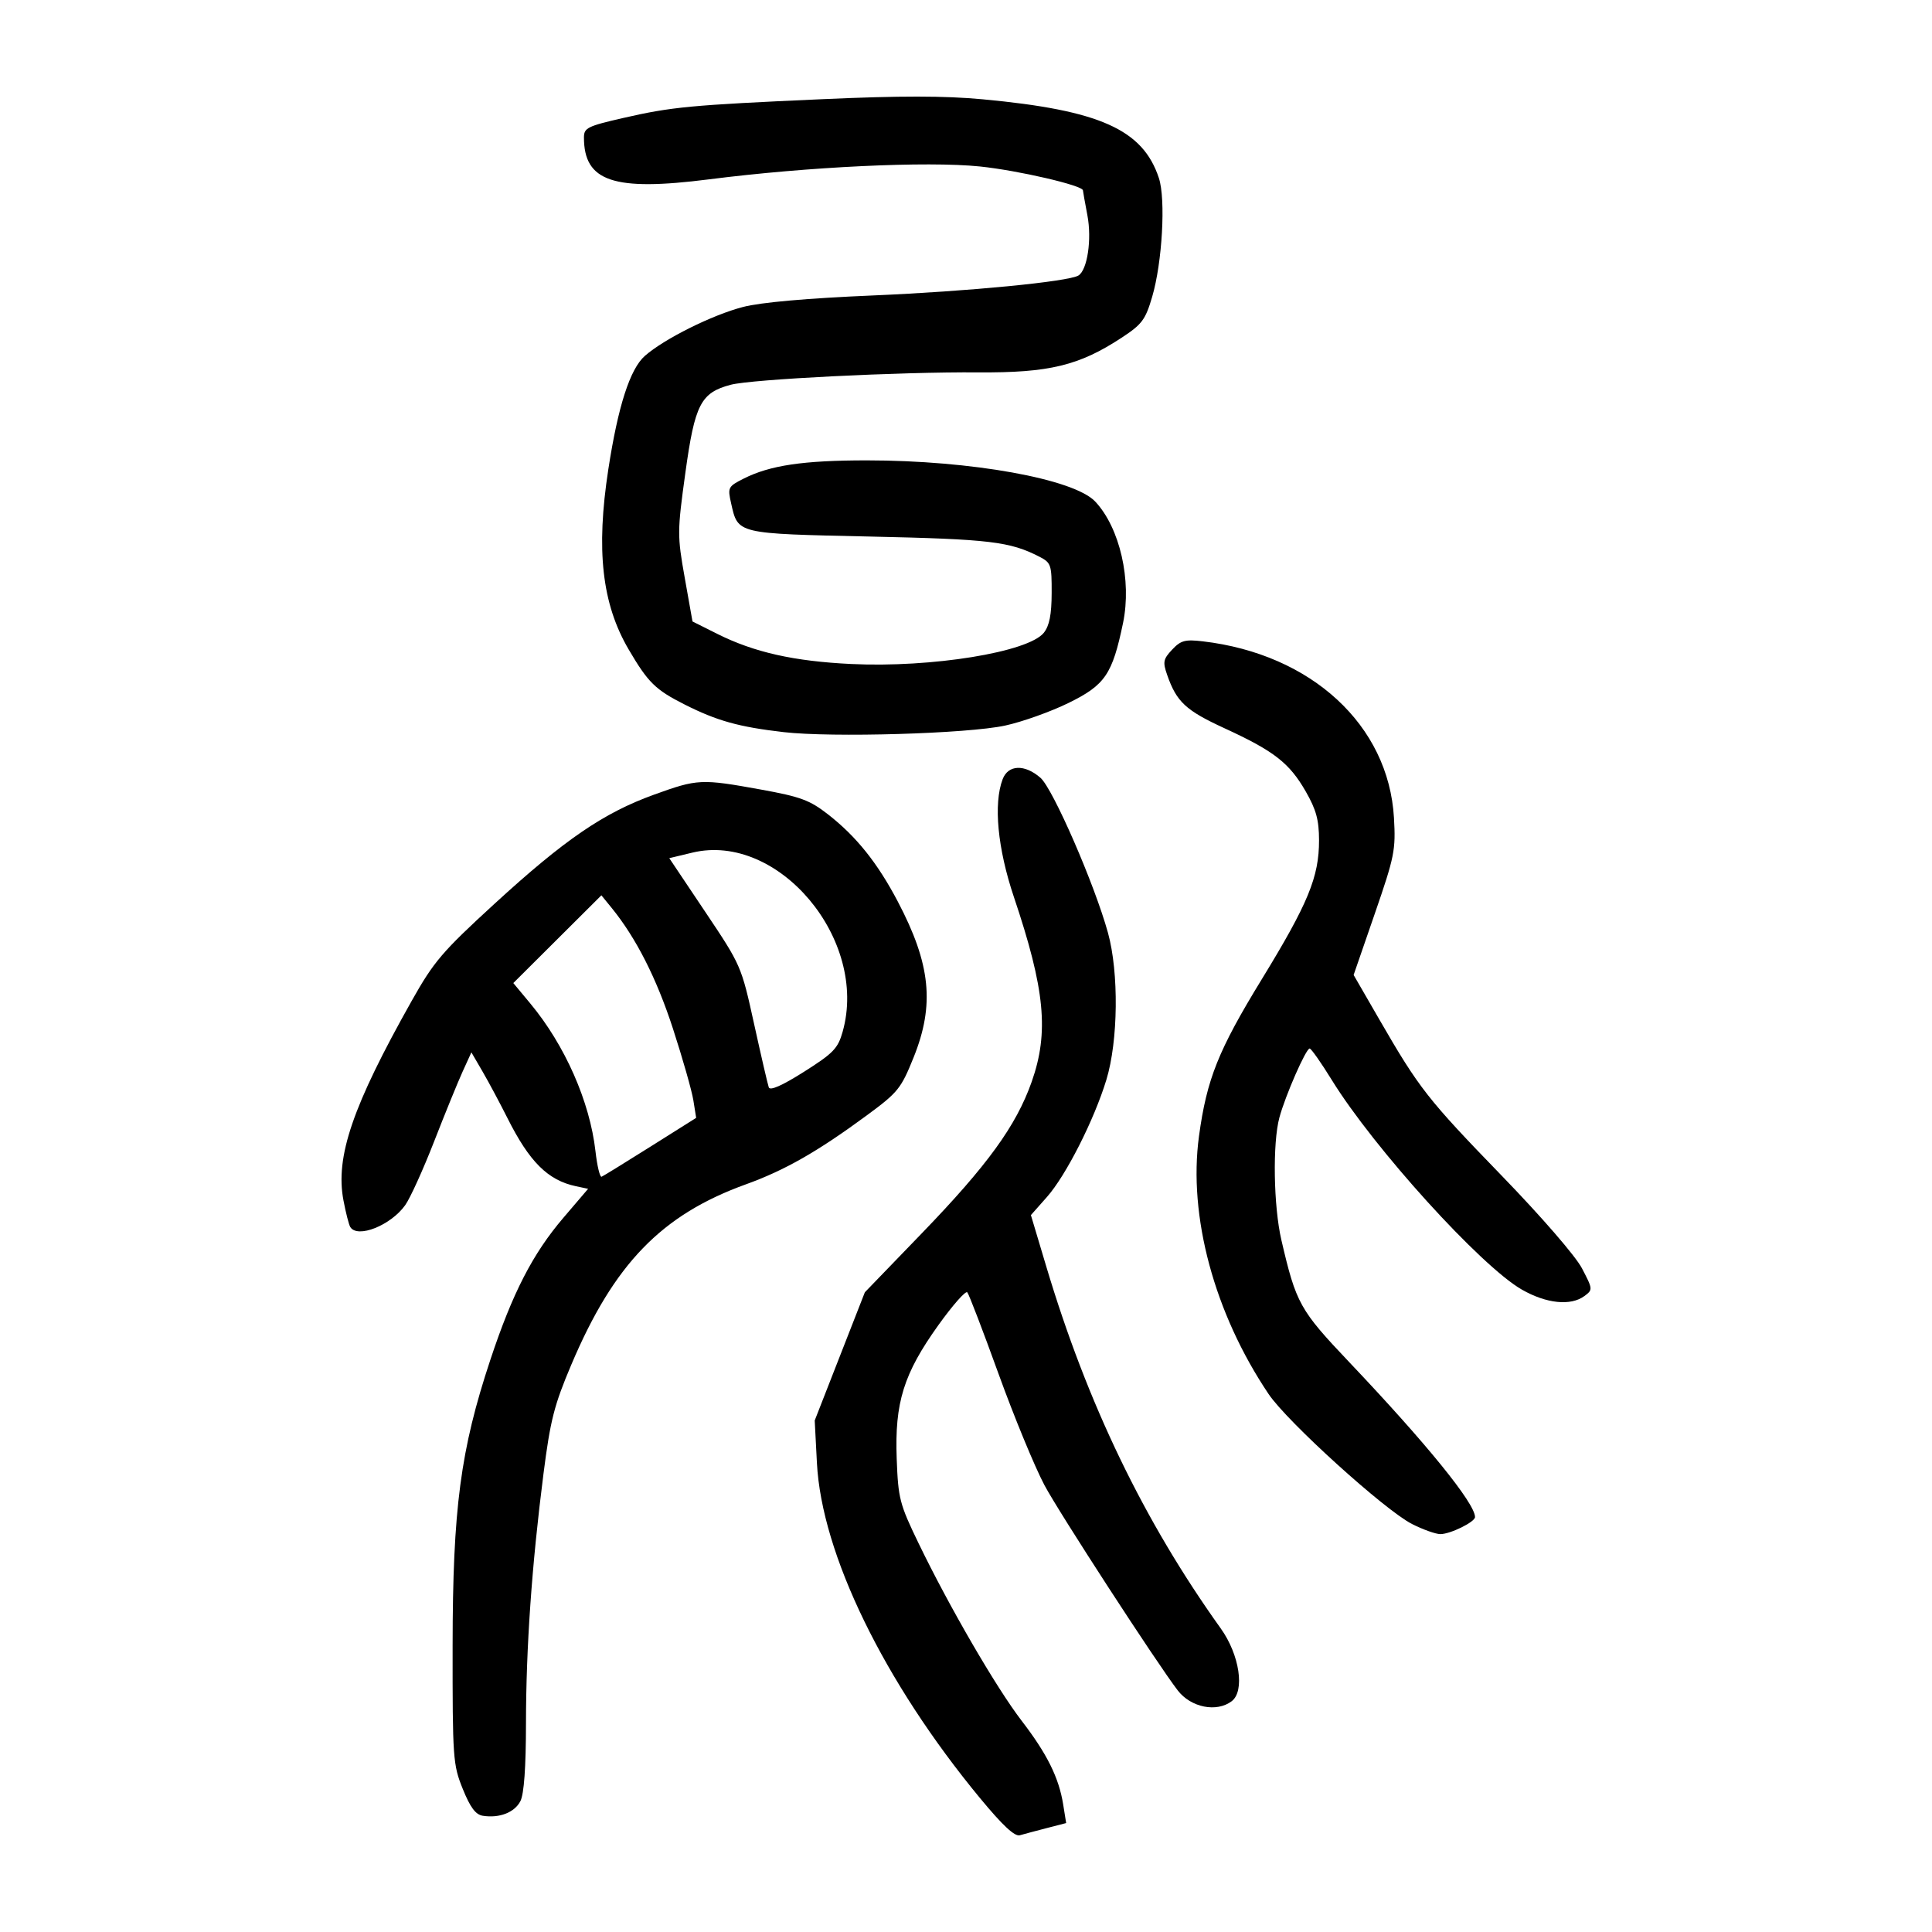 <?xml version="1.0" encoding="UTF-8" standalone="no"?>
<svg
   xmlns:dc="http://purl.org/dc/elements/1.1/"
   xmlns:cc="http://creativecommons.org/ns#"
   xmlns:rdf="http://www.w3.org/1999/02/22-rdf-syntax-ns#"
   xmlns:svg="http://www.w3.org/2000/svg"
   xmlns="http://www.w3.org/2000/svg"
   viewBox="0 0 300 300"
   height="300"
   width="300"
   id="svg388"
   version="1.1">
  <defs
     id="defs392" />
  <path
     id="path398"
     d="m 152.192,279.231 c -14.932,-18.072 -24.607,-37.948 -25.34,-52.061 l -0.343,-6.597 3.892,-9.954 3.892,-9.954 8.847,-9.161 c 10.201,-10.563 14.653,-16.701 17.058,-23.517 2.713,-7.69 2.073,-14.348 -2.761,-28.702 -2.531,-7.515 -3.196,-14.478 -1.747,-18.289 0.861,-2.265 3.42,-2.36 5.875,-0.218 1.941,1.693 8.402,16.532 10.485,24.082 1.701,6.166 1.584,16.785 -0.251,22.804 -1.91,6.263 -6.274,14.867 -9.237,18.211 l -2.484,2.804 2.389,7.991 c 6.362,21.284 15.148,39.508 27.092,56.194 2.925,4.086 3.771,9.73 1.694,11.302 -2.341,1.773 -6.333,0.973 -8.373,-1.678 -3.22,-4.184 -18.464,-27.658 -20.705,-31.884 -1.513,-2.854 -4.722,-10.637 -7.13,-17.296 -2.408,-6.659 -4.588,-12.345 -4.843,-12.636 -0.256,-0.291 -2.28,2.006 -4.499,5.105 -5.387,7.524 -6.788,12.017 -6.463,20.725 0.232,6.211 0.444,7.029 3.412,13.169 4.762,9.849 12.06,22.414 15.995,27.535 3.951,5.143 5.779,8.832 6.448,13.016 l 0.458,2.862 -3.021,0.781 c -1.661,0.43 -3.537,0.93 -4.168,1.113 -0.8,0.231 -2.669,-1.51 -6.171,-5.749 z m -77.223,2.721 c -1.118,-0.177 -1.946,-1.286 -3.113,-4.175 -1.521,-3.764 -1.589,-4.726 -1.575,-22.267 0.017,-21.27 1.219,-30.367 5.86,-44.36 3.441,-10.377 6.576,-16.473 11.342,-22.054 l 3.84,-4.497 -1.88,-0.399 c -4.368,-0.926 -7.228,-3.771 -10.655,-10.601 -1.165,-2.321 -2.9,-5.564 -3.854,-7.205 l -1.736,-2.984 -1.361,2.984 c -0.749,1.641 -2.745,6.535 -4.435,10.875 -1.691,4.34 -3.708,8.781 -4.482,9.869 -2.239,3.144 -7.412,5.203 -8.53,3.394 -0.217,-0.351 -0.693,-2.212 -1.058,-4.136 -1.285,-6.776 1.405,-14.644 10.59,-30.971 3.447,-6.127 4.724,-7.625 12.885,-15.103 10.852,-9.945 16.908,-14.09 24.71,-16.913 6.821,-2.468 7.339,-2.493 16.669,-0.802 6.116,1.109 7.554,1.64 10.371,3.835 4.407,3.434 7.693,7.536 10.854,13.551 5.11,9.724 5.748,16.014 2.455,24.196 -1.955,4.857 -2.419,5.432 -7.255,8.994 -7.66,5.641 -12.722,8.529 -18.785,10.719 -13.099,4.73 -20.475,12.344 -27.098,27.969 -2.681,6.325 -3.27,8.633 -4.34,17.004 -1.808,14.151 -2.703,26.907 -2.714,38.707 -0.007,6.876 -0.3,10.983 -0.865,12.093 -0.895,1.762 -3.259,2.684 -5.837,2.277 z m 26.03,-103.9 7.101,-4.471 -0.436,-2.727 c -0.24,-1.5 -1.666,-6.507 -3.169,-11.127 -2.546,-7.826 -5.736,-14.106 -9.526,-18.757 l -1.586,-1.946 -6.838,6.812 -6.838,6.812 2.642,3.177 c 5.374,6.463 9.244,15.239 10.115,22.933 0.259,2.291 0.688,4.075 0.952,3.965 0.265,-0.11 3.677,-2.212 7.582,-4.671 z m 29.847,-17.853 c 4.035,-14.301 -9.986,-31.008 -23.334,-27.805 l -3.588,0.861 5.589,8.342 c 5.555,8.291 5.601,8.398 7.575,17.37 1.092,4.965 2.122,9.41 2.287,9.878 0.198,0.558 2.076,-0.274 5.47,-2.421 4.567,-2.89 5.265,-3.615 6.002,-6.225 z m 88.42,76.452 c -4.214,-2.133 -19.38,-15.873 -22.28,-20.186 -8.43,-12.533 -12.502,-27.628 -10.806,-40.056 1.209,-8.853 2.997,-13.323 9.731,-24.326 7.214,-11.786 8.917,-15.917 8.908,-21.602 -0.005,-3.159 -0.437,-4.747 -2.065,-7.584 -2.538,-4.425 -4.91,-6.272 -12.584,-9.801 -6.051,-2.782 -7.471,-4.102 -8.935,-8.302 -0.697,-2 -0.609,-2.449 0.774,-3.921 1.343,-1.429 2.008,-1.61 4.752,-1.289 16.894,1.977 28.859,13.018 29.692,27.399 0.29,5.011 0.092,6.002 -2.976,14.888 l -3.287,9.52 3.995,6.918 c 6.177,10.698 7.492,12.377 18.983,24.233 6.199,6.397 11.478,12.489 12.476,14.398 1.699,3.251 1.706,3.327 0.387,4.305 -2.124,1.575 -5.916,1.184 -9.728,-1.002 -6.372,-3.655 -22.988,-21.983 -29.503,-32.543 -1.656,-2.684 -3.202,-4.883 -3.436,-4.887 -0.574,-0.008 -3.77,7.282 -4.7,10.717 -1.072,3.961 -0.912,13.769 0.309,19.025 2.291,9.857 2.845,10.854 10.549,18.972 11.983,12.627 19.518,21.907 19.518,24.039 0,0.764 -3.83,2.65 -5.383,2.65 -0.715,0 -2.691,-0.704 -4.39,-1.564 z M 121.667,113.681 c -6.936,-0.8 -10.331,-1.748 -15.355,-4.284 -4.548,-2.296 -5.683,-3.412 -8.693,-8.548 -4.152,-7.084 -5.092,-15.414 -3.158,-27.98 1.509,-9.804 3.37,-15.582 5.674,-17.607 3.009,-2.646 10.478,-6.367 15.254,-7.599 2.78,-0.717 9.935,-1.35 20.189,-1.786 14.732,-0.626 30.338,-2.143 31.884,-3.098 1.385,-0.856 2.094,-5.623 1.389,-9.34 -0.381,-2.008 -0.692,-3.751 -0.692,-3.874 0,-0.767 -10.087,-3.107 -16.017,-3.716 -8.197,-0.841 -26.639,0.037 -42.074,2.003 -14.797,1.885 -19.393,0.342 -19.393,-6.51 0,-1.478 0.553,-1.753 6.053,-3.013 7.594,-1.739 10.47,-2.011 31.006,-2.929 12.058,-0.539 18.918,-0.533 24.867,0.021 18.167,1.691 24.859,4.682 27.349,12.227 1.084,3.285 0.529,13.104 -1.043,18.446 -1.05,3.569 -1.572,4.267 -4.753,6.355 -6.589,4.324 -11.262,5.453 -22.253,5.374 -12.226,-0.087 -35.191,1.063 -38.441,1.925 -4.644,1.232 -5.567,3.022 -7.032,13.635 -1.265,9.164 -1.269,9.773 -0.106,16.318 l 1.208,6.799 3.852,1.929 c 5.713,2.861 11.899,4.252 20.803,4.678 12.486,0.597 27.519,-1.845 29.905,-4.858 0.86,-1.086 1.2,-2.815 1.211,-6.162 0.015,-4.383 -0.095,-4.709 -1.887,-5.631 -4.587,-2.361 -7.699,-2.733 -26.266,-3.14 -20.893,-0.458 -20.541,-0.374 -21.625,-5.179 -0.55,-2.44 -0.474,-2.589 1.953,-3.817 4.084,-2.065 9.261,-2.832 19.128,-2.832 16.187,0 32.162,2.881 35.463,6.395 3.82,4.066 5.692,12.237 4.319,18.85 -1.655,7.971 -2.78,9.628 -8.425,12.405 -2.787,1.372 -7.247,2.963 -9.91,3.535 -5.856,1.26 -26.872,1.877 -34.385,1.01 z"
     style="fill:#000000;stroke-width:0.692" />
</svg>
